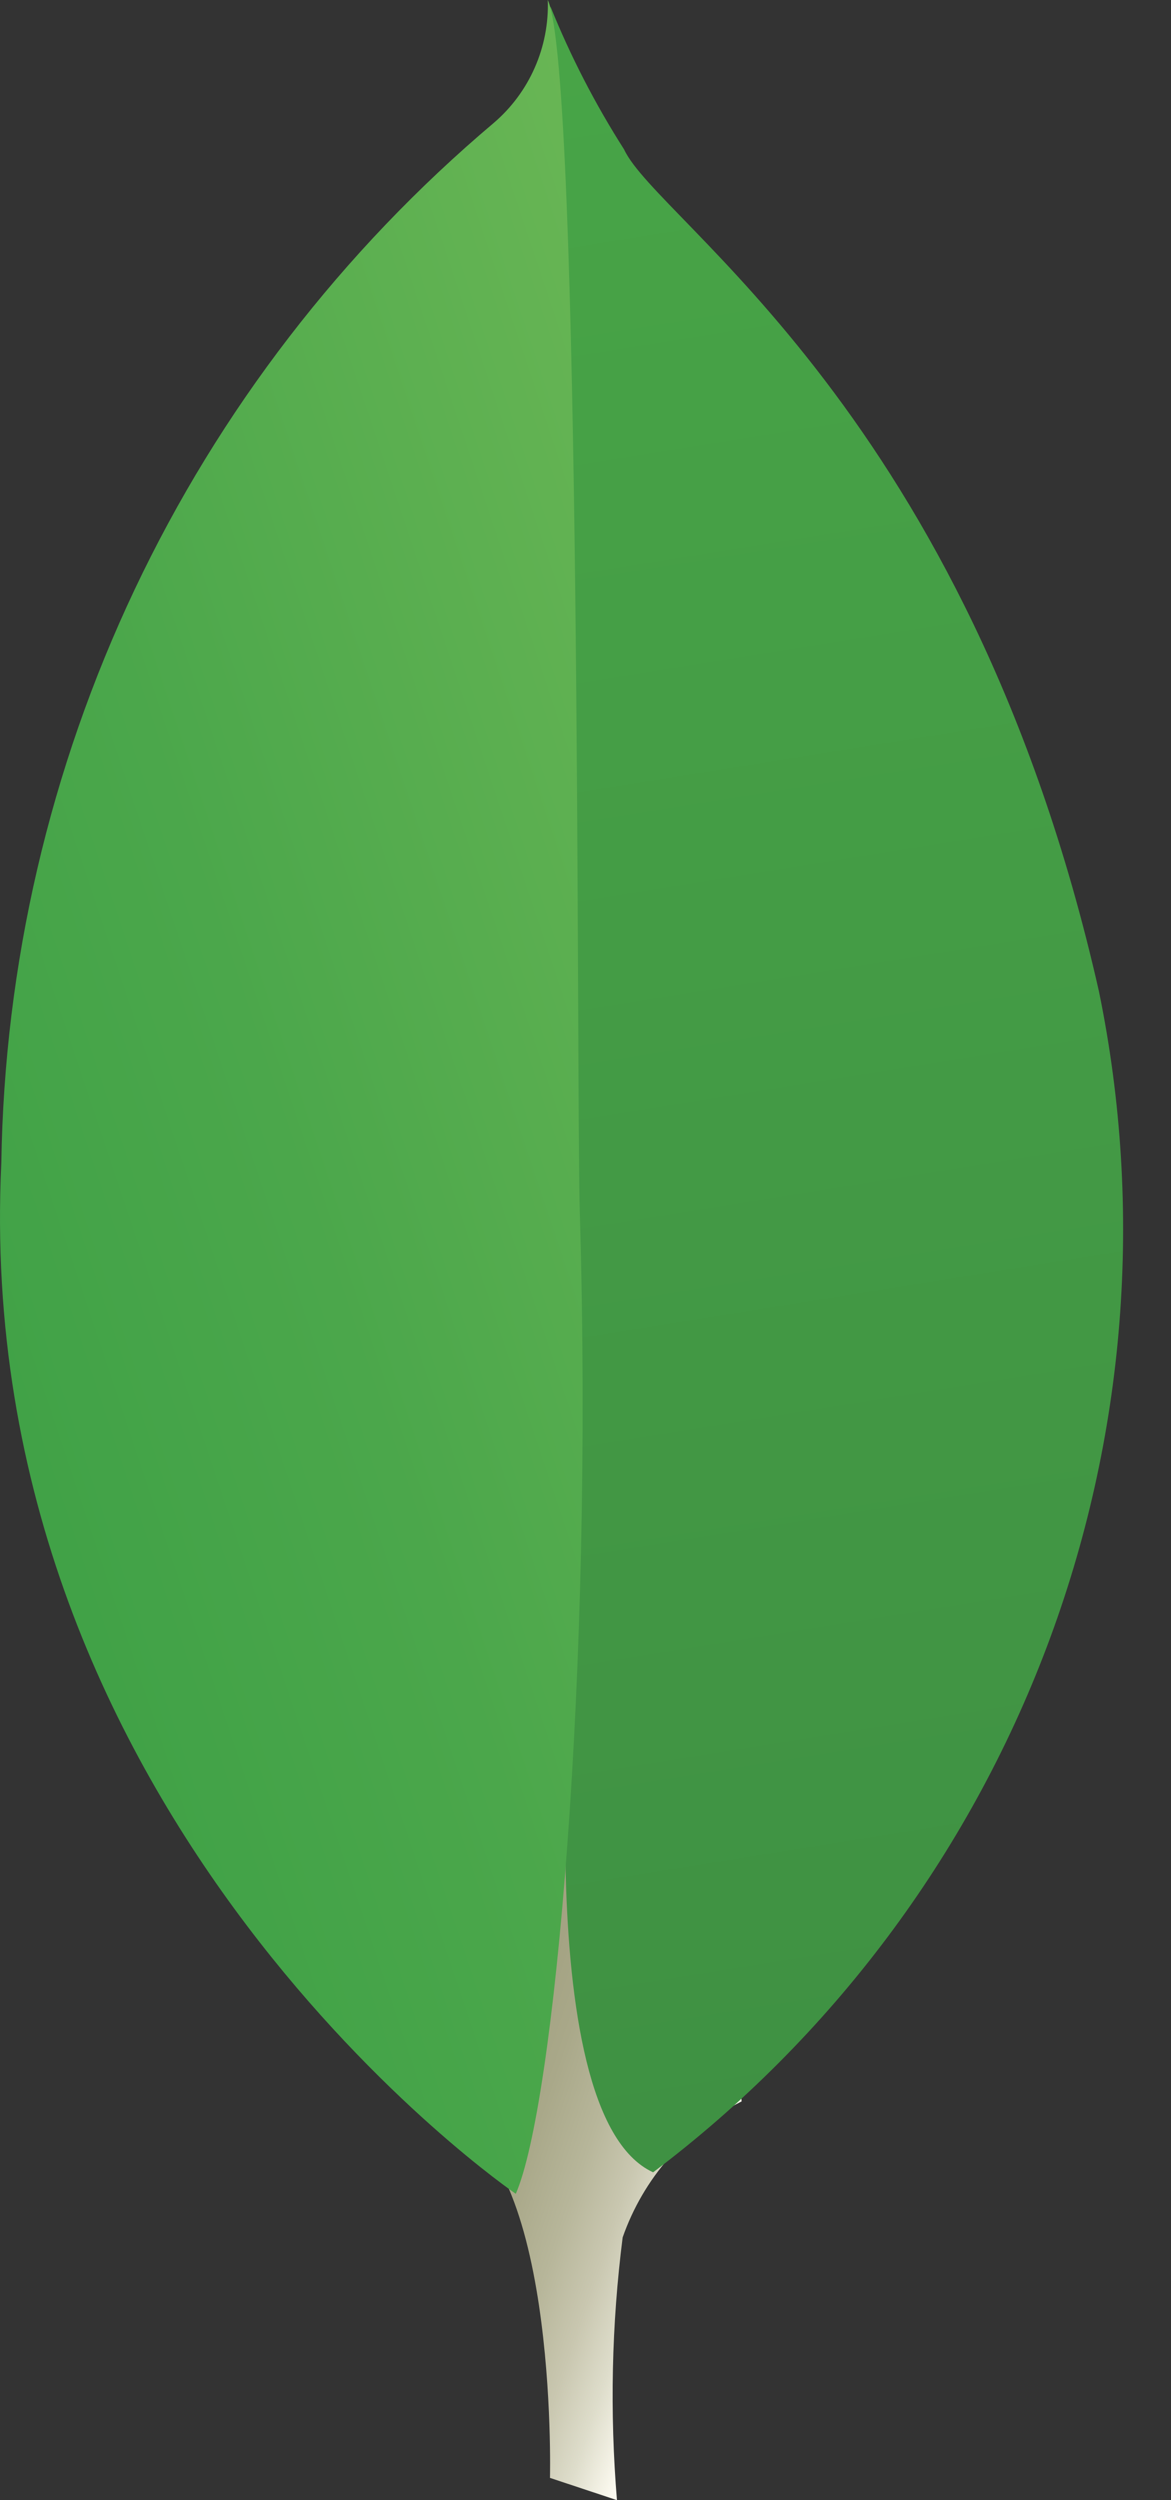 <svg width="15" height="32" viewBox="0 0 15 32" fill="none" xmlns="http://www.w3.org/2000/svg">
<rect x="0" y="0" width="15" height="32" fill="#333333" stroke="none"/>
<path d="M7.903 32L7.045 31.715C7.045 31.715 7.154 27.37 5.588 27.067C4.555 25.869 5.74 -24.065 9.5 26.896C8.786 27.258 8.24 27.882 7.976 28.637C7.834 29.752 7.81 30.879 7.903 32Z" fill="url(#paint0_linear_971_1562)"/>
<path d="M8.366 27.804C10.65 26.083 12.4 23.75 13.411 21.074C14.422 18.398 14.653 15.491 14.077 12.689C12.401 5.278 8.422 2.841 7.994 1.912C7.624 1.332 7.308 0.72 7.051 0.083L7.368 20.733C7.368 20.733 6.711 27.043 8.366 27.804Z" fill="url(#paint1_linear_971_1562)"/>
<path d="M6.607 28.079C6.607 28.079 -0.388 23.314 0.017 14.886C0.055 12.345 0.637 9.842 1.725 7.545C2.813 5.249 4.382 3.213 6.324 1.574C6.55 1.381 6.73 1.139 6.85 0.866C6.97 0.594 7.027 0.298 7.017 0C7.453 0.937 7.381 13.991 7.427 15.518C7.605 21.458 7.098 26.957 6.607 28.079Z" fill="url(#paint2_linear_971_1562)"/>
<defs>
<linearGradient id="paint0_linear_971_1562" x1="2.132" y1="16.288" x2="11.998" y2="19.635" gradientUnits="userSpaceOnUse">
<stop offset="0.231" stop-color="#999875"/>
<stop offset="0.563" stop-color="#9B9977"/>
<stop offset="0.683" stop-color="#A09F7E"/>
<stop offset="0.768" stop-color="#A9A889"/>
<stop offset="0.837" stop-color="#B7B69A"/>
<stop offset="0.896" stop-color="#C9C7B0"/>
<stop offset="0.948" stop-color="#DEDDCB"/>
<stop offset="0.994" stop-color="#F8F6EB"/>
<stop offset="1" stop-color="#FBF9EF"/>
</linearGradient>
<linearGradient id="paint1_linear_971_1562" x1="5.75" y1="-0.064" x2="10.112" y2="27.168" gradientUnits="userSpaceOnUse">
<stop stop-color="#48A547"/>
<stop offset="1" stop-color="#3F9143"/>
</linearGradient>
<linearGradient id="paint2_linear_971_1562" x1="-0.585" y1="15.72" x2="11.118" y2="11.801" gradientUnits="userSpaceOnUse">
<stop stop-color="#41A247"/>
<stop offset="0.352" stop-color="#4BA74B"/>
<stop offset="0.956" stop-color="#67B554"/>
<stop offset="1" stop-color="#69B655"/>
</linearGradient>
</defs>
</svg>
